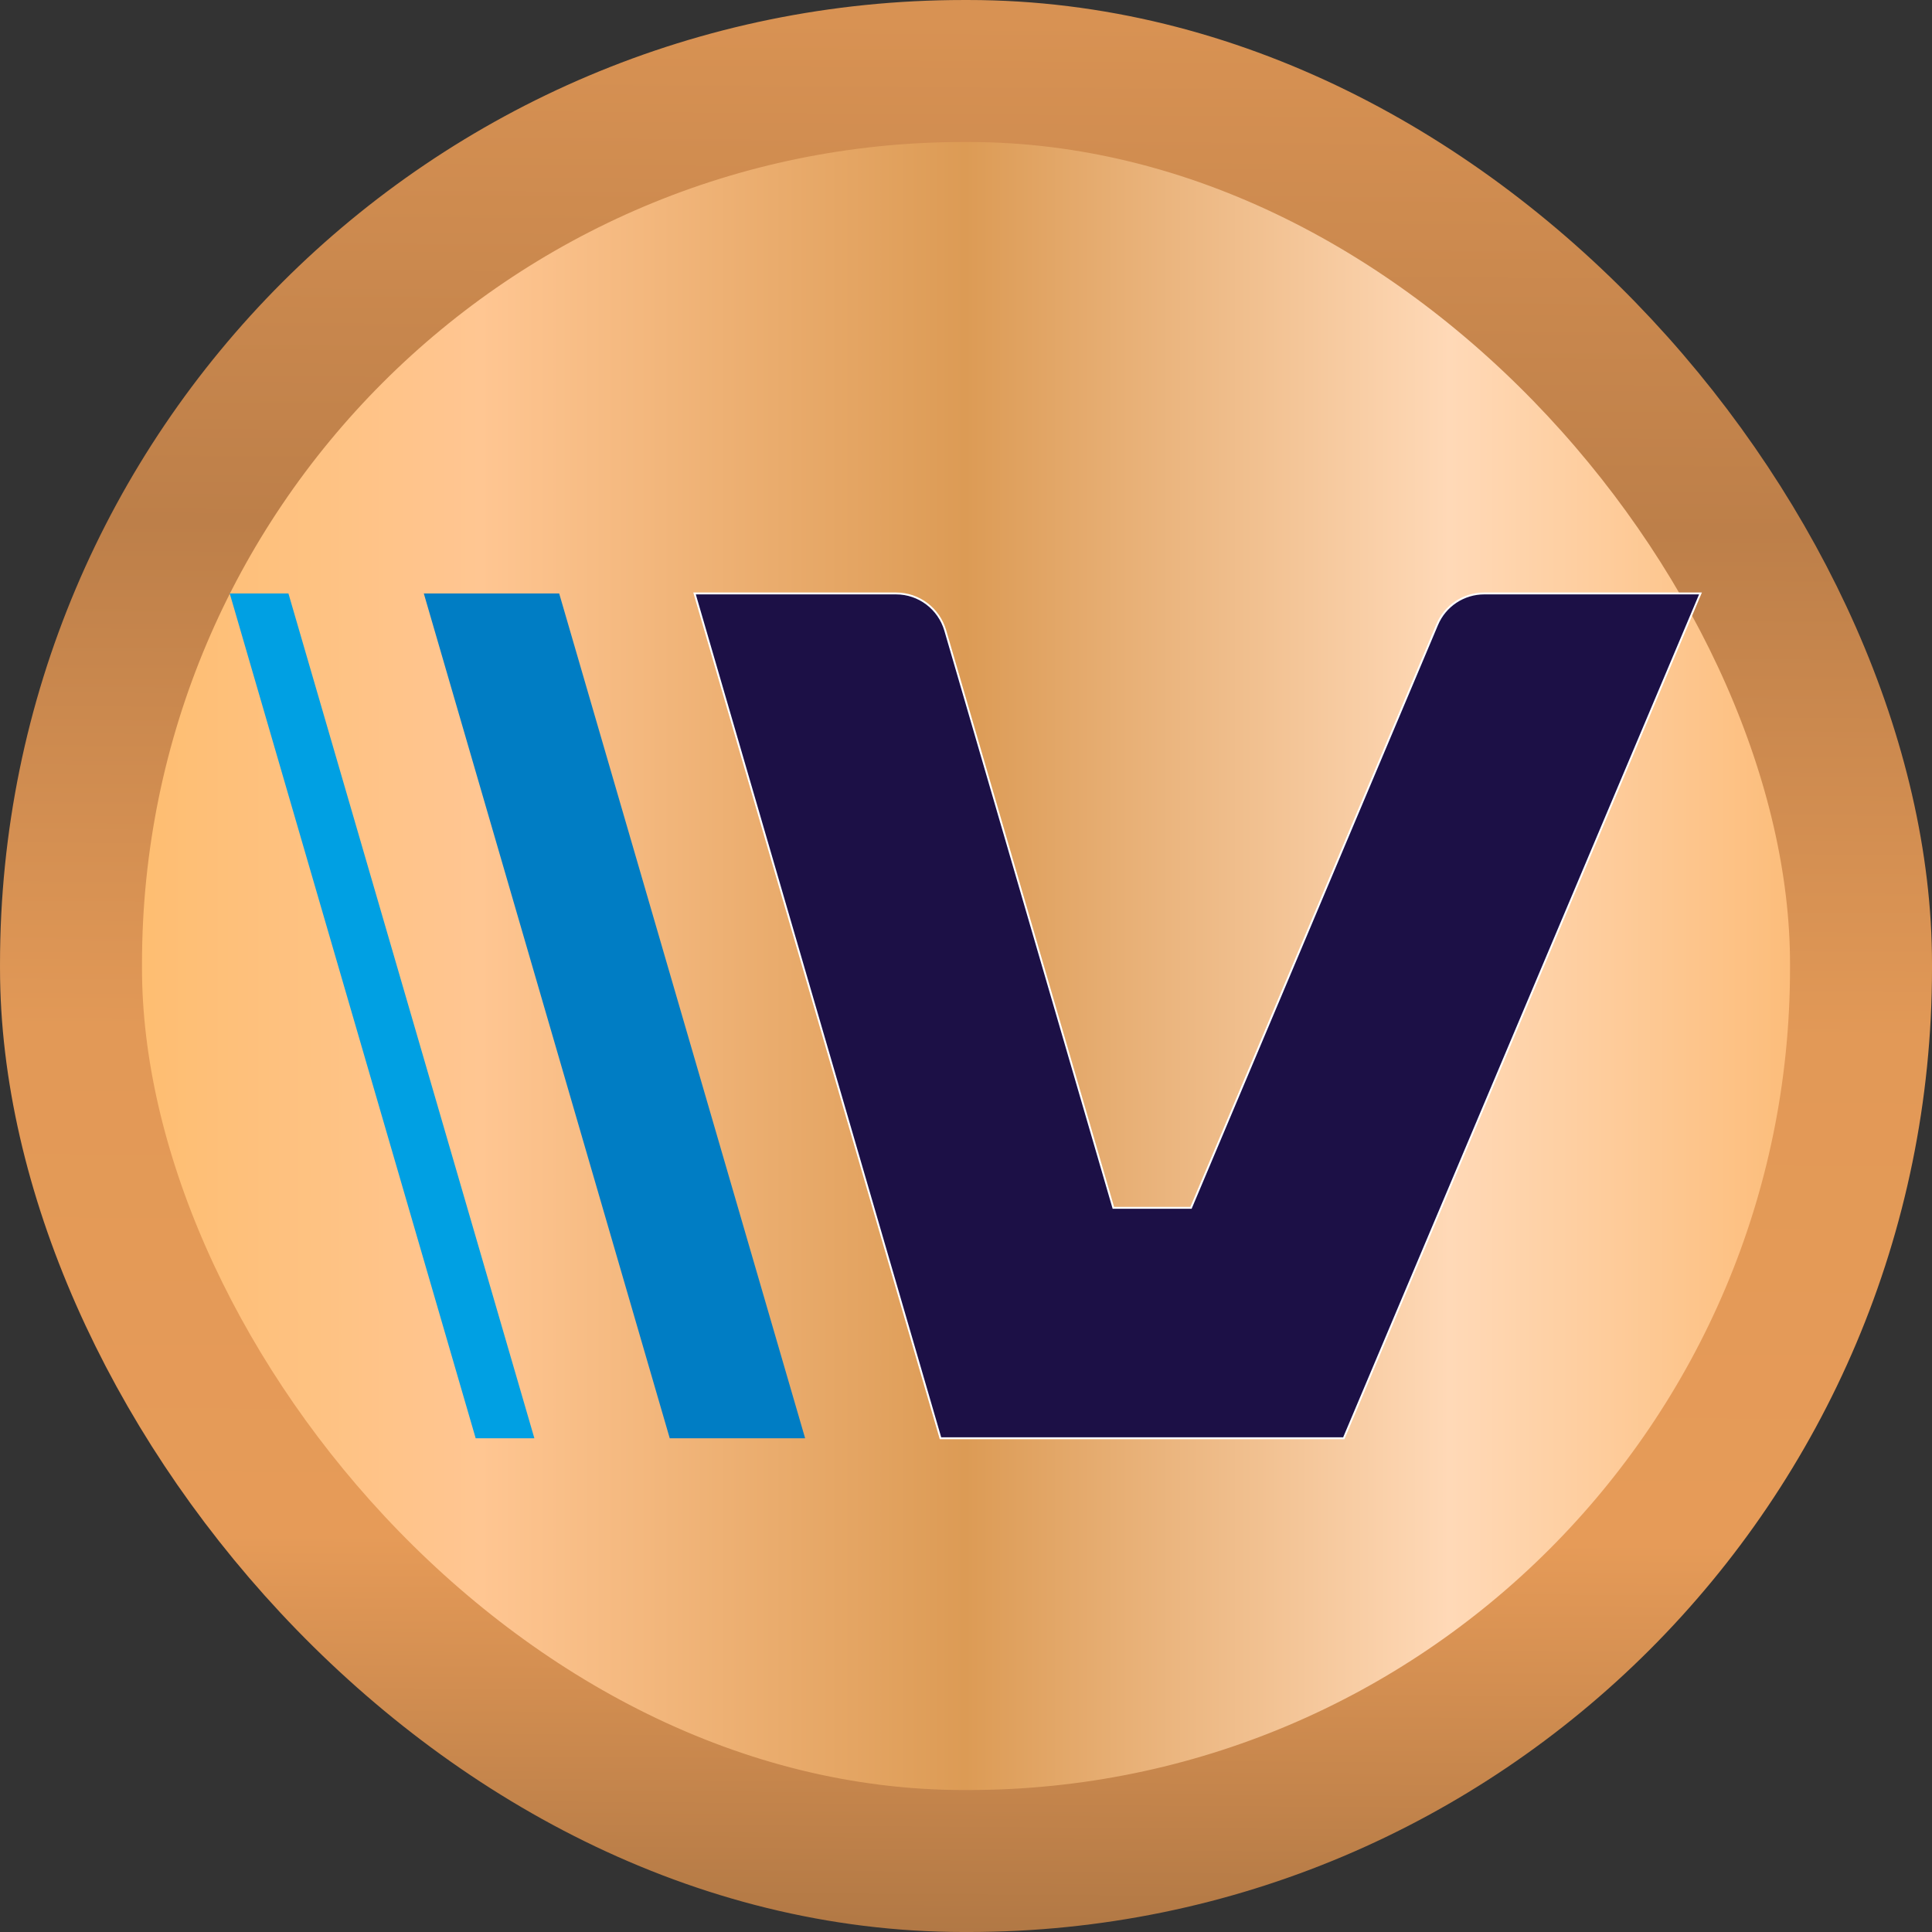 <?xml version="1.0" encoding="UTF-8" standalone="no"?>
<svg
   xmlns:dc="http://purl.org/dc/elements/1.1/"
   xmlns:cc="http://creativecommons.org/ns#"
   xmlns:rdf="http://www.w3.org/1999/02/22-rdf-syntax-ns#"
   xmlns:svg="http://www.w3.org/2000/svg"
   xmlns="http://www.w3.org/2000/svg"
   xmlns:xlink="http://www.w3.org/1999/xlink"
   xmlns:sodipodi="http://sodipodi.sourceforge.net/DTD/sodipodi-0.dtd"
   xmlns:inkscape="http://www.inkscape.org/namespaces/inkscape"
   version="1.1"
   id="Design"
   x="0px"
   y="0px"
   viewBox="0 0 100 100"
   xml:space="preserve"
   sodipodi:docname="bronze_v.svg"
   inkscape:export-filename="/Users/jeffreyfriesen/Documents/vesc_tool/res/version/bronze_v.png"
   inkscape:export-xdpi="30.5625"
   inkscape:export-ydpi="30.5625"
   inkscape:version="1.0.2 (e86c8708, 2021-01-15)"
   width="100"
   height="100"><rect x="0" y="0" width="100" height="100" fill="#333333" stroke="none"/><defs
   id="defs7639"><linearGradient
     id="linearGradient9670"
     gradientUnits="userSpaceOnUse"
     x1="156.412"
     y1="181.326"
     x2="205.833"
     y2="209.859"
     gradientTransform="translate(375.805,1645.169)"><stop
       offset="0"
       style="stop-color:#FDBA63"
       id="stop9660" /><stop
       offset="0.25"
       style="stop-color:#ffc692;stop-opacity:1"
       id="stop9662" /><stop
       offset="0.5"
       style="stop-color:#dc9b55;stop-opacity:1"
       id="stop9664" /><stop
       offset="0.75"
       style="stop-color:#ffd9b7;stop-opacity:1"
       id="stop9666" /><stop
       offset="1"
       style="stop-color:#FBB161"
       id="stop9668" /></linearGradient><linearGradient
     id="linearGradient9658"
     gradientUnits="userSpaceOnUse"
     x1="155.583"
     y1="210.337"
     x2="206.663"
     y2="180.846"><stop
       offset="0"
       style="stop-color:#D89253"
       id="stop9648" /><stop
       offset="0.25"
       style="stop-color:#bd7f49;stop-opacity:1"
       id="stop9650" /><stop
       offset="0.5"
       style="stop-color:#E29957"
       id="stop9652" /><stop
       offset="0.75"
       style="stop-color:#e69b58;stop-opacity:1"
       id="stop9654" /><stop
       offset="1"
       style="stop-color:#a26e3f;stop-opacity:1"
       id="stop9656" /></linearGradient><linearGradient
     id="linearGradient8265"
     gradientUnits="userSpaceOnUse"
     x1="153.253"
     y1="206.301"
     x2="190.351"
     y2="184.883"
     gradientTransform="translate(766.201,695.451)"><stop
       offset="0"
       style="stop-color:#E7BA48"
       id="stop8255" /><stop
       offset="0.25"
       style="stop-color:#fbd470;stop-opacity:1"
       id="stop8257" /><stop
       offset="0.5"
       style="stop-color:#d7ad43;stop-opacity:1"
       id="stop8259" /><stop
       offset="0.75"
       style="stop-color:#f8d068;stop-opacity:1"
       id="stop8261" /><stop
       offset="1"
       style="stop-color:#F2C24B"
       id="stop8263" /></linearGradient><linearGradient
     id="linearGradient8251"
     gradientUnits="userSpaceOnUse"
     x1="153.253"
     y1="206.301"
     x2="190.351"
     y2="184.883"
     gradientTransform="translate(766.201,695.451)"><stop
       offset="0"
       style="stop-color:#c09b3c;stop-opacity:1"
       id="stop8241" /><stop
       offset="0.25"
       style="stop-color:#D2AA41"
       id="stop8243" /><stop
       offset="0.504"
       style="stop-color:#af8d36;stop-opacity:1"
       id="stop8245" /><stop
       offset="0.75"
       style="stop-color:#efc14a;stop-opacity:1"
       id="stop8247" /><stop
       offset="1"
       style="stop-color:#ab8935;stop-opacity:1"
       id="stop8249" /></linearGradient><linearGradient
     inkscape:collect="always"
     xlink:href="#linearGradient9670"
     id="linearGradient8210"
     x1="0"
     y1="512"
     x2="1024"
     y2="512"
     gradientUnits="userSpaceOnUse"
     gradientTransform="matrix(0.098,0,0,0.098,-0.222,-0.232)" /><linearGradient
     id="SVGID_2_"
     gradientUnits="userSpaceOnUse"
     x1="153.253"
     y1="206.301"
     x2="190.351"
     y2="184.883"
     gradientTransform="translate(766.201,695.451)"><stop
       offset="0"
       style="stop-color:#E7BA48"
       id="stop6813" /><stop
       offset="0.25"
       style="stop-color:#D2AA41"
       id="stop6815" /><stop
       offset="0.5"
       style="stop-color:#E7BA48"
       id="stop6817" /><stop
       offset="0.75"
       style="stop-color:#D2AA41"
       id="stop6819" /><stop
       offset="1"
       style="stop-color:#F2C24B"
       id="stop6821" /></linearGradient><linearGradient
     inkscape:collect="always"
     xlink:href="#linearGradient9658"
     id="linearGradient8239"
     x1="527.498"
     y1="13.57"
     x2="520.316"
     y2="1083.182"
     gradientUnits="userSpaceOnUse"
     gradientTransform="matrix(0.098,0,0,0.098,-0.222,-0.232)" /><linearGradient
     id="SVGID_2_-7"
     gradientUnits="userSpaceOnUse"
     x1="155.583"
     y1="210.337"
     x2="206.663"
     y2="180.846"><stop
       offset="0"
       style="stop-color:#D89253"
       id="stop5592" /><stop
       offset="0.25"
       style="stop-color:#CE8B4F"
       id="stop5594" /><stop
       offset="0.5"
       style="stop-color:#E29957"
       id="stop5596" /><stop
       offset="0.75"
       style="stop-color:#CE8B4F"
       id="stop5598" /><stop
       offset="1"
       style="stop-color:#E29957"
       id="stop5600" /></linearGradient><linearGradient
     id="SVGID_1_"
     gradientUnits="userSpaceOnUse"
     x1="156.412"
     y1="181.326"
     x2="205.833"
     y2="209.859"
     gradientTransform="translate(375.805,1645.169)"><stop
       offset="0"
       style="stop-color:#FDBA63"
       id="stop5492" /><stop
       offset="0.25"
       style="stop-color:#E29957"
       id="stop5494" /><stop
       offset="0.5"
       style="stop-color:#FBB161"
       id="stop5496" /><stop
       offset="0.75"
       style="stop-color:#E29957"
       id="stop5498" /><stop
       offset="1"
       style="stop-color:#FBB161"
       id="stop5500" /></linearGradient></defs><sodipodi:namedview
   pagecolor="#ffffff"
   bordercolor="#666666"
   borderopacity="1"
   objecttolerance="10"
   gridtolerance="10"
   guidetolerance="10"
   inkscape:pageopacity="0"
   inkscape:pageshadow="2"
   inkscape:window-width="1155"
   inkscape:window-height="621"
   id="namedview7637"
   showgrid="false"
   inkscape:zoom="1.3581674"
   inkscape:cx="148.30258"
   inkscape:cy="41.026422"
   inkscape:window-x="0"
   inkscape:window-y="25"
   inkscape:window-maximized="0"
   inkscape:current-layer="Design"
   inkscape:document-rotation="0" />
<style
   type="text/css"
   id="style7624">
	.st0{fill:#FFFFFF;}
	.st1{fill:#007DC4;}
	.st2{fill:#00A0E3;}
	.st3{fill:#1C1046;}
</style>
<rect
   class="st0"
   width="92.651"
   height="92.651"
   id="rect7626"
   x="3.675"
   y="3.675"
   style="fill:url(#linearGradient8210);fill-opacity:1;stroke:url(#linearGradient8239);stroke-width:7.349;stroke-miterlimit:4;stroke-dasharray:none;stroke-opacity:1"
   rx="46.211" />
<g
   id="g7634"
   transform="matrix(0.098,0,0,0.098,-0.222,-0.232)">
	<polygon
   class="st1"
   points="356,762 427.5,762 297.6,315.8 226.1,315.8 "
   id="polygon7628" />
	<polygon
   class="st2"
   points="253.5,762 284.5,762 154.6,315.8 123.6,315.8 "
   id="polygon7630" />
	<path
   class="st3"
   d="M 900.4,315.8 H 786.2 c -10.9,0 -20.7,6.5 -24.9,16.5 l -130,308 h -41 l -88.8,-305 c -3.4,-11.5 -13.9,-19.5 -26,-19.5 H 369.1 L 499,762 h 213 z"
   id="path7632"
   style="stroke:#ffffff;stroke-opacity:1" />
</g>
</svg>
